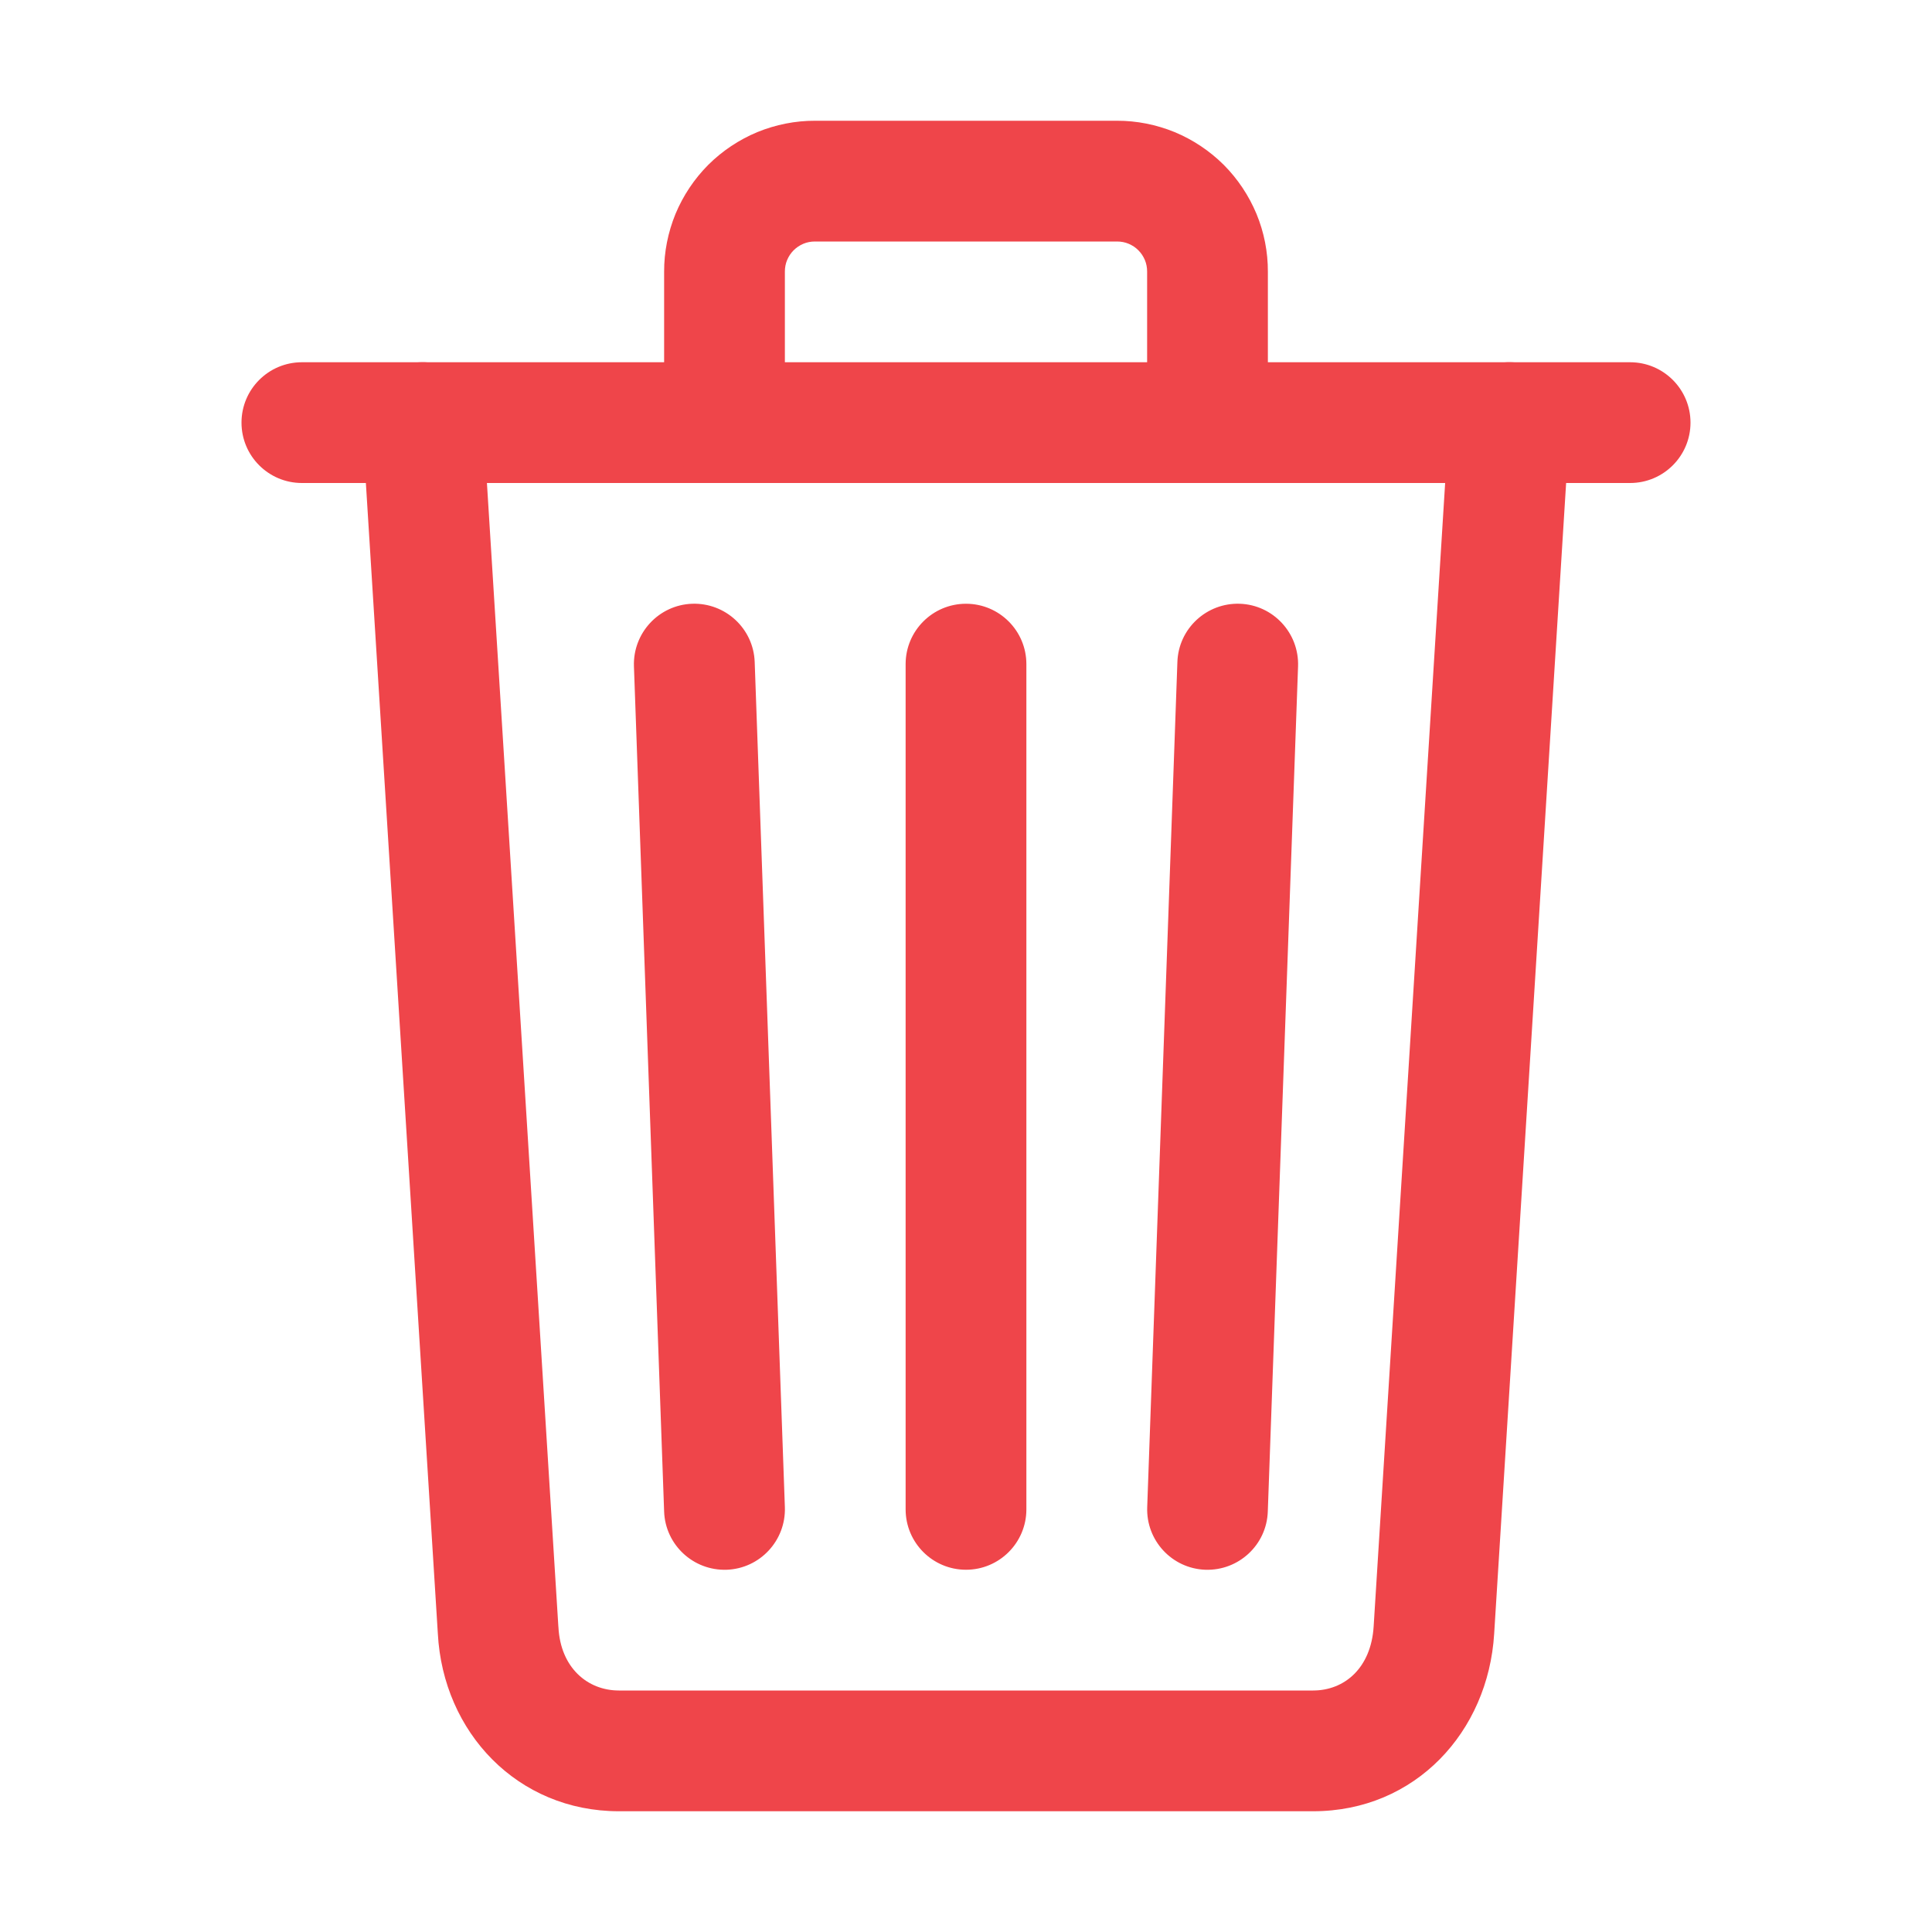 <svg width="24" height="24" viewBox="0 0 24 24" fill="none" xmlns="http://www.w3.org/2000/svg">
<path fill-rule="evenodd" clip-rule="evenodd" d="M5.203 4.501C5.617 4.476 5.973 4.79 5.999 5.203L6.936 20.203C6.936 20.206 6.936 20.209 6.937 20.212C6.962 20.716 7.298 21 7.688 21H16.312C16.699 21 17.032 20.723 17.064 20.204L18.002 5.203C18.027 4.79 18.383 4.476 18.797 4.501C19.21 4.527 19.524 4.883 19.499 5.297L18.561 20.296C18.561 20.296 18.561 20.296 18.561 20.296C18.487 21.511 17.583 22.5 16.312 22.5H7.688C6.429 22.5 5.504 21.52 5.439 20.293L4.501 5.297C4.476 4.883 4.79 4.527 5.203 4.501Z" fill="#EF454A"/>
<path fill-rule="evenodd" clip-rule="evenodd" d="M3 5.25C3 4.836 3.336 4.5 3.75 4.5H20.25C20.664 4.5 21 4.836 21 5.25C21 5.664 20.664 6 20.25 6H3.75C3.336 6 3 5.664 3 5.25Z" fill="#EF454A"/>
<path fill-rule="evenodd" clip-rule="evenodd" d="M10.123 3C10.074 3 10.025 3.009 9.98 3.028C9.935 3.047 9.894 3.074 9.859 3.109C9.824 3.144 9.797 3.185 9.778 3.23C9.759 3.275 9.75 3.324 9.75 3.373L9.75 3.375V5.25C9.75 5.664 9.414 6 9 6C8.586 6 8.25 5.664 8.25 5.25V3.376C8.249 3.13 8.298 2.886 8.391 2.658C8.486 2.43 8.624 2.223 8.798 2.048C8.973 1.874 9.18 1.736 9.408 1.641C9.636 1.548 9.88 1.499 10.126 1.5H13.874C14.12 1.499 14.364 1.548 14.592 1.641C14.82 1.736 15.027 1.874 15.202 2.048C15.376 2.223 15.514 2.43 15.609 2.658C15.703 2.886 15.751 3.13 15.75 3.376V5.25C15.75 5.664 15.414 6 15 6C14.586 6 14.25 5.664 14.25 5.25V3.375L14.25 3.373C14.25 3.324 14.241 3.275 14.222 3.23C14.203 3.185 14.176 3.144 14.141 3.109C14.107 3.074 14.065 3.047 14.02 3.028C13.975 3.009 13.926 3 13.877 3L13.875 3H10.125L10.123 3ZM8.598 7.5C9.012 7.486 9.36 7.809 9.375 8.223L9.75 18.723C9.764 19.137 9.441 19.485 9.027 19.5C8.613 19.514 8.265 19.191 8.25 18.777L7.875 8.277C7.861 7.863 8.184 7.515 8.598 7.5ZM15.402 7.5C15.816 7.515 16.139 7.863 16.125 8.277L15.749 18.777C15.735 19.191 15.387 19.514 14.973 19.5C14.559 19.485 14.236 19.137 14.251 18.723L14.626 8.223C14.64 7.809 14.988 7.486 15.402 7.5ZM12 7.5C12.414 7.5 12.75 7.836 12.75 8.25V18.75C12.75 19.164 12.414 19.5 12 19.5C11.586 19.5 11.25 19.164 11.25 18.75V8.25C11.25 7.836 11.586 7.5 12 7.5Z" fill="#EF454A"/>
</svg>
